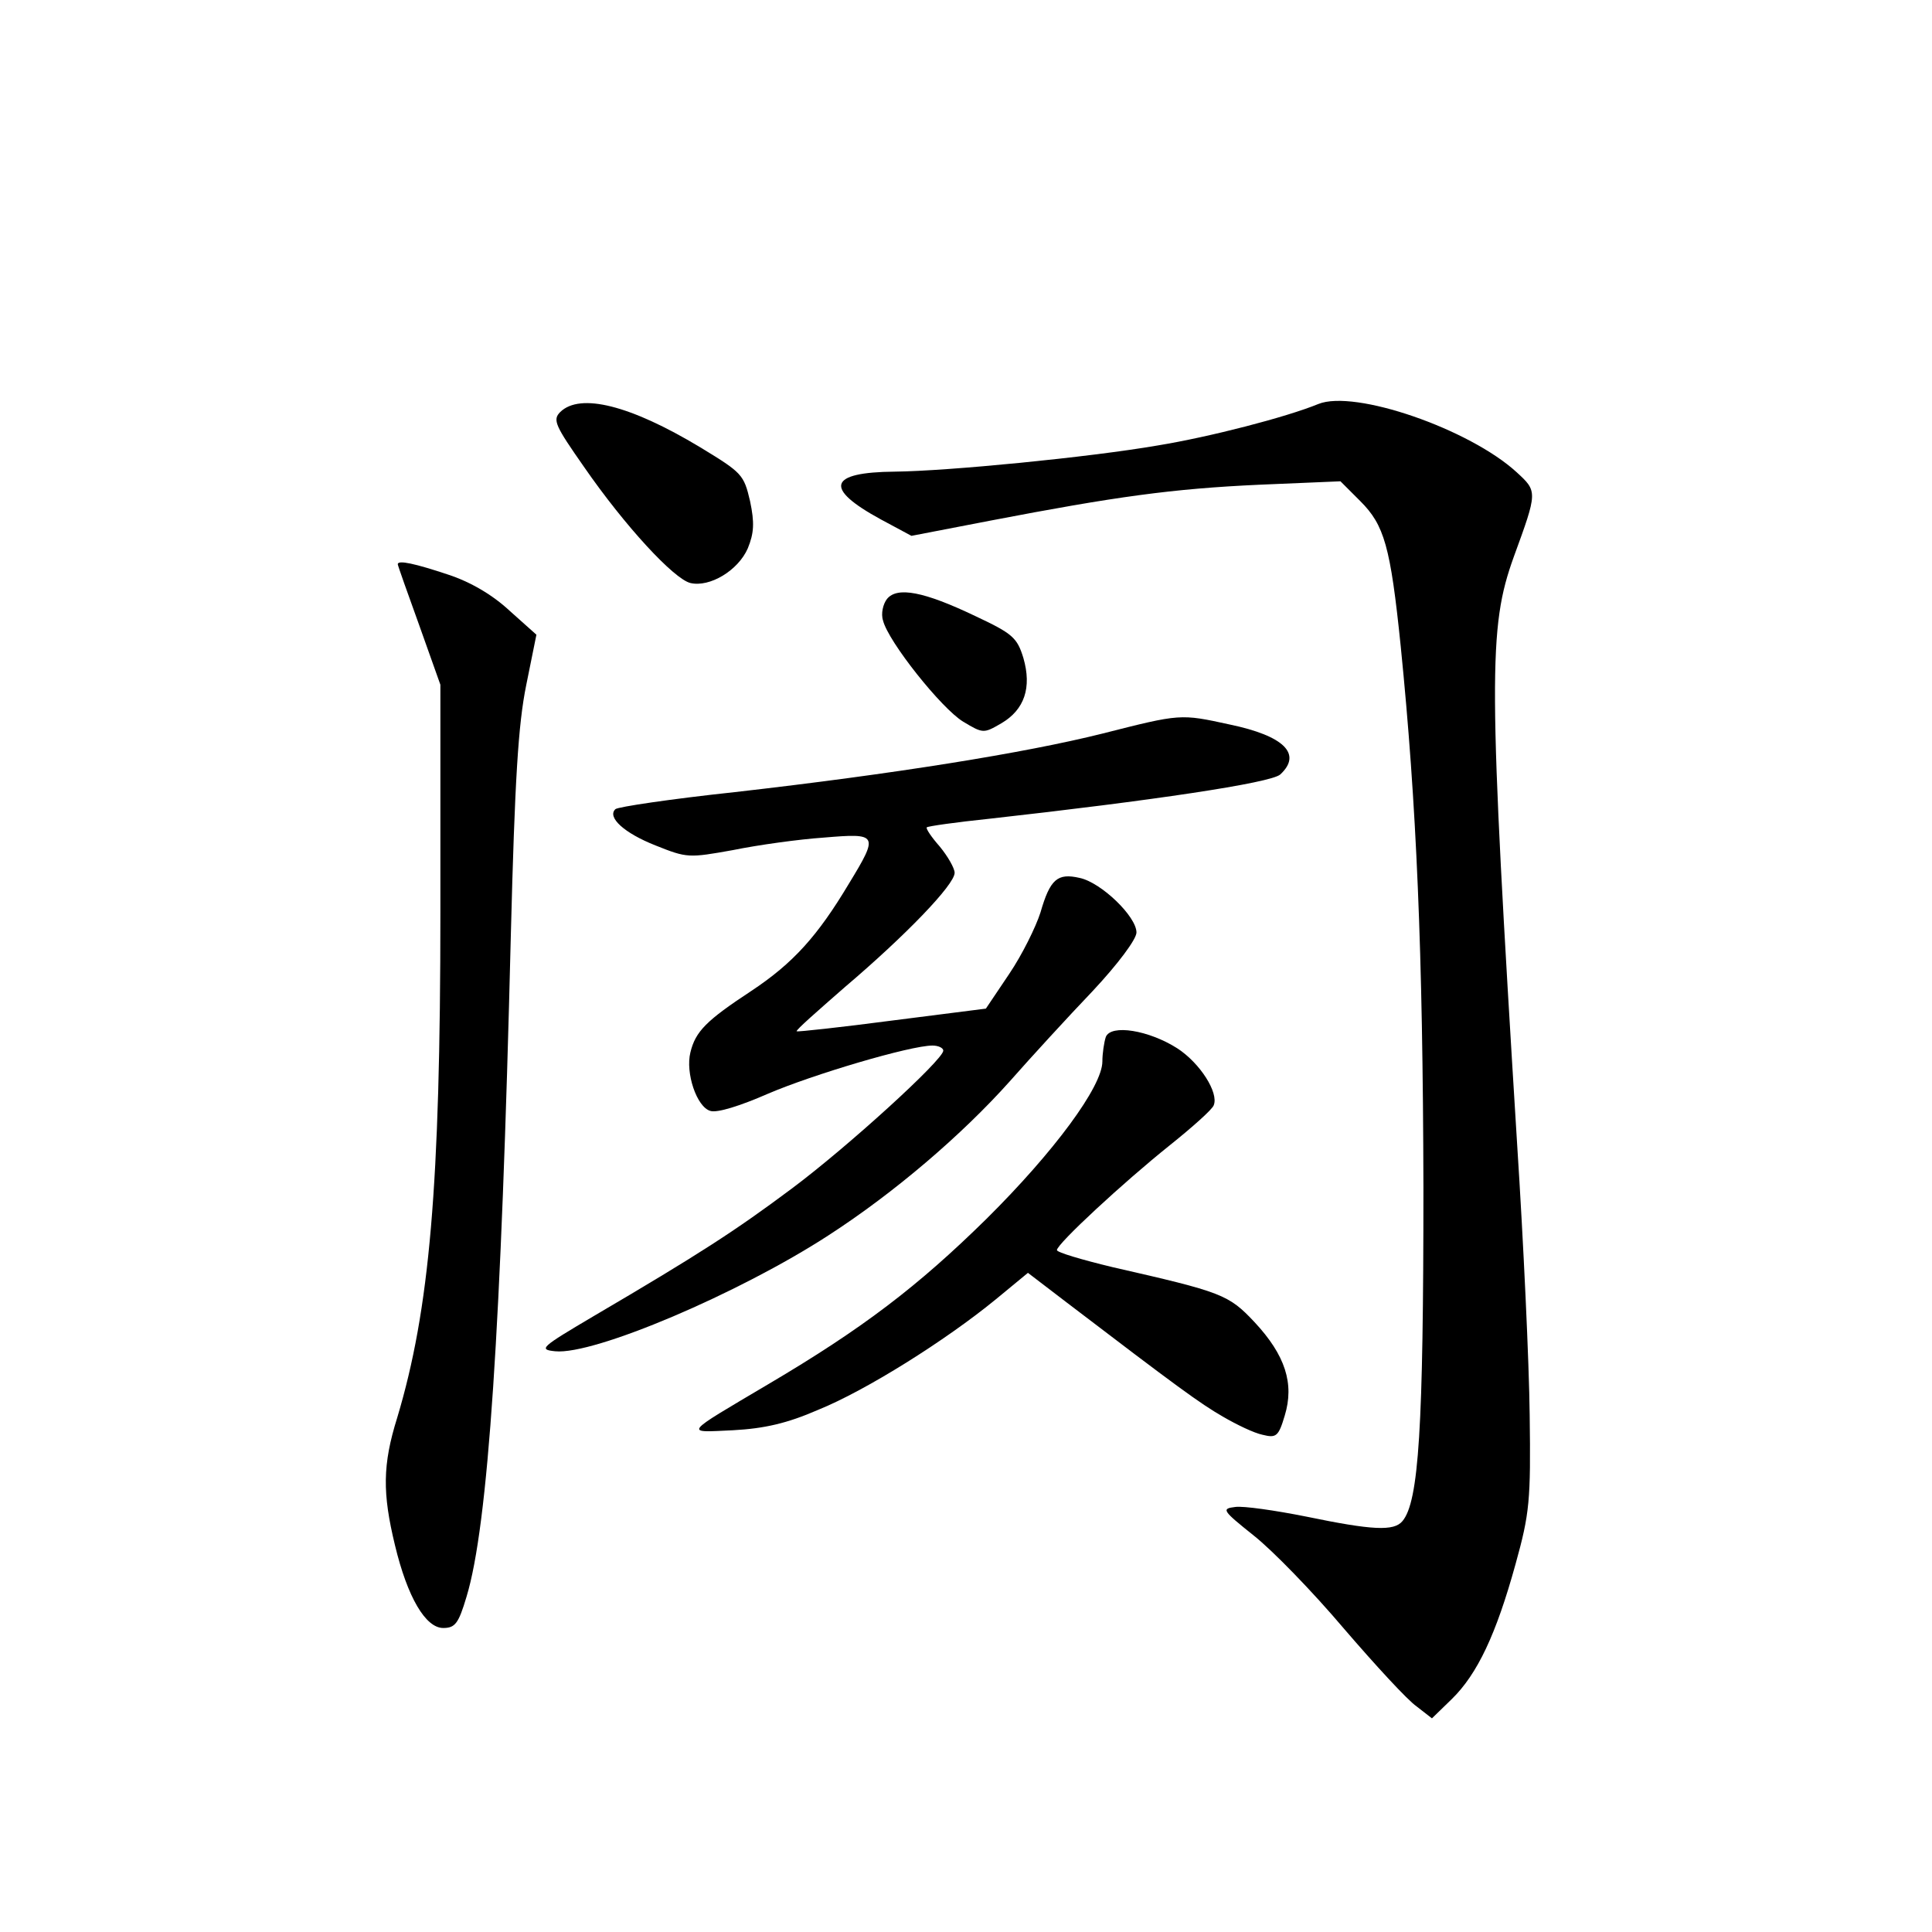 <?xml version="1.0" standalone="no"?>
<!DOCTYPE svg PUBLIC "-//W3C//DTD SVG 20010904//EN"
 "http://www.w3.org/TR/2001/REC-SVG-20010904/DTD/svg10.dtd">
<svg version="1.0" xmlns="http://www.w3.org/2000/svg"
 width="340pt" height="340pt" viewBox="0 0 340 340"
 preserveAspectRatio="xMidYMid meet">
<g transform="translate(0,340) scale(0.1,-0.1)"
fill="#000000" stroke="none">
<path d="M2320 2689 c-56 -23 -191 -58 -283 -73 -122 -21 -369 -45 -462 -46
-117 -1 -126 -29 -25 -84 l54 -29 140 27 c219 42 319 56 473 63 l142 6 35 -35
c42 -42 53 -79 71 -255 28 -278 39 -537 40 -953 0 -422 -8 -553 -37 -587 -15
-18 -53 -16 -169 8 -55 11 -111 19 -125 17 -25 -3 -23 -6 32 -50 33 -26 104
-99 159 -164 55 -64 112 -126 128 -137 l27 -21 35 34 c45 44 78 114 112 237
25 90 27 112 25 263 -1 91 -11 305 -22 475 -51 824 -51 910 -6 1035 42 115 42
115 5 149 -83 76 -285 146 -349 120z"/>
<path d="M986 2675 c-14 -14 -9 -24 42 -97 72 -104 158 -197 187 -204 34 -8
84 22 101 61 11 27 12 45 4 83 -11 47 -14 50 -88 95 -123 74 -211 96 -246 62z"/>
<path d="M700 2407 c0 -2 17 -50 38 -108 l37 -104 0 -400 c0 -483 -19 -700
-76 -890 -26 -83 -26 -133 -4 -224 22 -92 54 -146 85 -146 21 0 27 8 41 55 38
125 61 471 78 1165 7 273 13 370 27 439 l18 89 -47 42 c-30 28 -69 51 -109 64
-57 19 -88 26 -88 18z"/>
<path d="M1561 2346 c-7 -9 -11 -26 -7 -38 9 -37 103 -155 141 -178 35 -21 36
-21 67 -3 41 24 54 63 39 115 -11 36 -19 43 -85 74 -90 43 -137 52 -155 30z"/>
<path d="M1940 2109 c-136 -34 -366 -71 -647 -103 -112 -12 -206 -26 -210 -30
-15 -14 15 -42 71 -64 55 -22 58 -22 136 -8 44 9 116 19 160 22 95 8 97 6 44
-81 -55 -92 -98 -140 -172 -189 -79 -52 -98 -71 -107 -108 -9 -36 11 -96 35
-103 12 -4 53 9 101 30 79 34 251 85 290 85 10 0 19 -4 19 -9 0 -16 -169 -170
-267 -243 -99 -74 -164 -116 -348 -224 -93 -55 -98 -59 -68 -62 68 -7 324 102
481 204 116 75 235 177 319 271 37 42 103 114 146 159 44 47 77 91 77 103 0
28 -62 88 -100 96 -39 9 -52 -2 -69 -61 -8 -25 -32 -74 -55 -108 l-41 -61
-165 -21 c-91 -12 -166 -20 -168 -19 -2 2 37 36 85 78 106 90 193 180 193 201
0 8 -12 29 -26 46 -15 17 -25 32 -23 34 2 2 51 9 109 15 287 32 496 63 513 78
39 36 7 68 -89 88 -87 19 -86 19 -224 -16z"/>
<path d="M1946 1575 c-3 -9 -6 -29 -6 -43 0 -44 -85 -159 -204 -277 -121 -119
-218 -193 -384 -291 -152 -90 -148 -85 -62 -81 55 3 95 12 150 36 84 34 224
122 312 194 l57 47 68 -52 c194 -148 235 -178 275 -201 24 -14 55 -29 70 -32
24 -6 28 -3 39 34 17 56 1 106 -53 164 -46 49 -57 53 -250 97 -54 13 -98 26
-98 30 0 11 118 120 198 184 40 32 76 64 78 71 9 22 -24 74 -64 100 -50 32
-117 43 -126 20z"/>
</g>
</svg>
